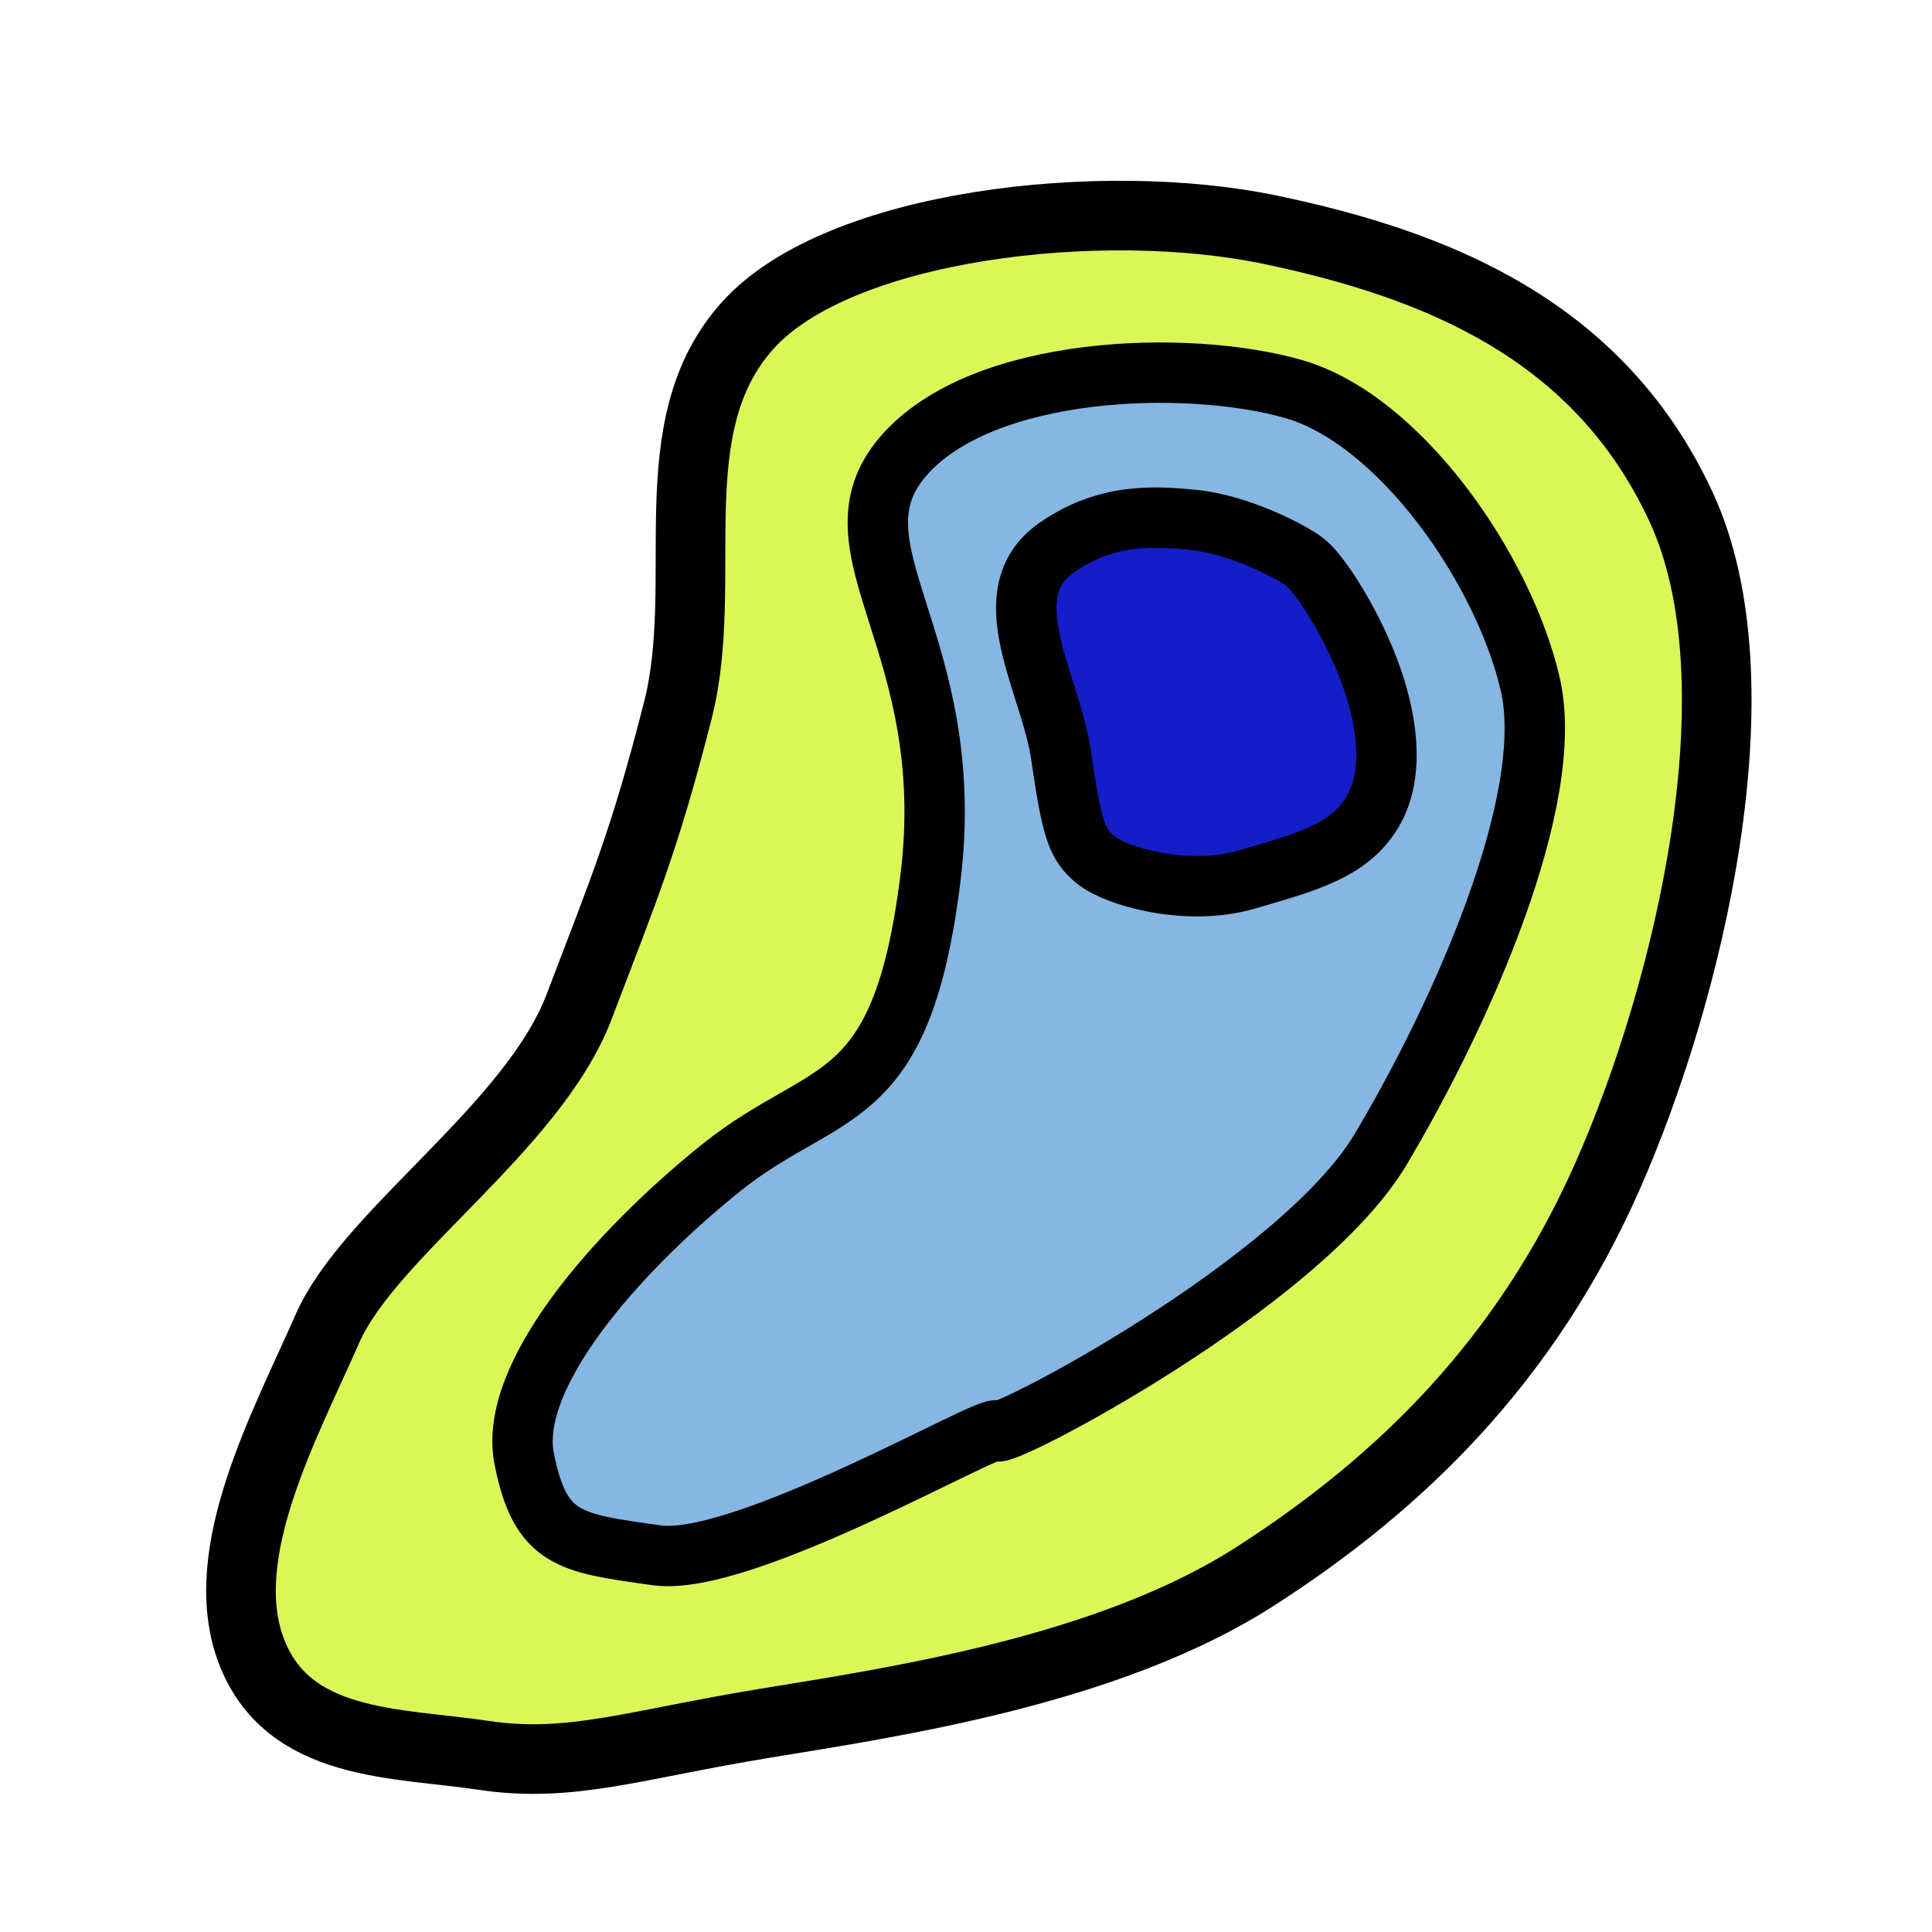 <?xml version="1.0" encoding="UTF-8" standalone="no"?>
<!-- Created with Inkscape (http://www.inkscape.org/) -->

<svg
   xmlns:dc="http://purl.org/dc/elements/1.1/"
   xmlns:cc="http://creativecommons.org/ns#"
   xmlns:rdf="http://www.w3.org/1999/02/22-rdf-syntax-ns#"
   xmlns:svg="http://www.w3.org/2000/svg"
   xmlns="http://www.w3.org/2000/svg"
   xmlns:xlink="http://www.w3.org/1999/xlink"
   xmlns:sodipodi="http://sodipodi.sourceforge.net/DTD/sodipodi-0.dtd"
   xmlns:inkscape="http://www.inkscape.org/namespaces/inkscape"
   width="32px"
   height="32px"
   id="svg2985"
   version="1.1"
   inkscape:version="0.48.3.1 r9886"
   sodipodi:docname="contour.svg"
   inkscape:export-filename="/home/ccrook/projects/qgis_plugins/QGIS2/contour/contour/contour.png"
   inkscape:export-xdpi="90"
   inkscape:export-ydpi="90">
  <defs
     id="defs2987">
    <inkscape:path-effect
       effect="spiro"
       id="path-effect3079"
       is_visible="true" />
    <inkscape:path-effect
       effect="spiro"
       id="path-effect3010"
       is_visible="true" />
    <linearGradient
       id="linearGradient3799">
      <stop
         style="stop-color:#e4e4e4;stop-opacity:1;"
         offset="0"
         id="stop3801" />
      <stop
         style="stop-color:#ababab;stop-opacity:1;"
         offset="1"
         id="stop3803" />
    </linearGradient>
    <linearGradient
       id="linearGradient3017">
      <stop
         style="stop-color:#27518f;stop-opacity:1;"
         offset="0"
         id="stop3019" />
      <stop
         style="stop-color:#f5f8fc;stop-opacity:1;"
         offset="1"
         id="stop3021" />
    </linearGradient>
    <linearGradient
       inkscape:collect="always"
       xlink:href="#linearGradient3017"
       id="linearGradient3023"
       x1="10"
       y1="11"
       x2="1"
       y2="1"
       gradientUnits="userSpaceOnUse" />
    <linearGradient
       inkscape:collect="always"
       xlink:href="#linearGradient3799"
       id="linearGradient3805"
       x1="15"
       y1="18"
       x2="15"
       y2="23"
       gradientUnits="userSpaceOnUse" />
  </defs>
  <sodipodi:namedview
     id="base"
     pagecolor="#ffffff"
     bordercolor="#666666"
     borderopacity="1.0"
     inkscape:pageopacity="0.0"
     inkscape:pageshadow="2"
     inkscape:zoom="15.448942"
     inkscape:cx="22.976063"
     inkscape:cy="24.594646"
     inkscape:current-layer="layer2"
     showgrid="true"
     inkscape:grid-bbox="true"
     inkscape:document-units="px"
     inkscape:window-width="1551"
     inkscape:window-height="876"
     inkscape:window-x="49"
     inkscape:window-y="24"
     inkscape:window-maximized="1"
     inkscape:snap-smooth-nodes="true"
     inkscape:snap-grids="false">
    <inkscape:grid
       type="xygrid"
       id="grid2993" />
  </sodipodi:namedview>
  <g
     inkscape:groupmode="layer"
     id="layer2"
     inkscape:label="layers"
     style="display:inline">
    <path
       style="fill:#daf657;fill-opacity:1;stroke:#000000;stroke-width:1.153px;stroke-linecap:butt;stroke-linejoin:miter;stroke-opacity:1"
       d="m 9.591,16.677 c 0.761,-1.997 1.083,-2.745 1.635,-4.906 0.552,-2.161 -0.353,-4.705 1.161,-6.383 1.513,-1.678 5.877,-2.163 8.651,-1.583 2.774,0.58 5.448,1.663 6.805,4.589 1.357,2.926 0.133,8.028 -1.213,11.078 -1.346,3.05 -3.422,5.089 -5.855,6.647 -2.433,1.558 -5.983,2.075 -8.124,2.427 -2.141,0.351 -3.204,0.744 -4.642,0.528 -1.438,-0.217 -3.248,-0.128 -3.851,-1.741 -0.603,-1.613 0.573,-3.749 1.266,-5.328 0.693,-1.579 3.406,-3.331 4.167,-5.328 z"
       id="path3087"
       inkscape:connector-curvature="0"
       sodipodi:nodetypes="zzzzzzzzzzzz" />
    <path
       style="fill:#86b6e2;fill-opacity:1;stroke:#000000;stroke-width:1px;stroke-linecap:butt;stroke-linejoin:miter;stroke-opacity:1"
       d="m 8.682,24.158 c -0.268,-1.359 1.496,-3.392 3.25,-4.806 1.754,-1.414 2.996,-0.904 3.479,-4.806 0.483,-3.902 -1.763,-5.452 -0.458,-6.98 1.305,-1.528 4.733,-1.624 6.477,-1.121 1.743,0.502 3.463,2.953 3.913,4.875 0.45,1.921 -1.142,5.476 -2.472,7.712 -1.33,2.237 -6.362,4.852 -6.362,4.669 0,-0.183 -4.192,2.262 -5.63,2.06 -1.438,-0.202 -1.929,-0.243 -2.197,-1.602 z"
       id="path3089"
       inkscape:connector-curvature="0"
       sodipodi:nodetypes="zzzzzzzzzz" />
    <path
       style="fill:#151dc8;fill-opacity:1;stroke:#000000;stroke-width:1px;stroke-linecap:butt;stroke-linejoin:miter;stroke-opacity:1"
       d="m 17.493,9.077 c 0.842,-0.595 1.666,-0.524 2.27,-0.466 0.759,0.073 1.656,0.535 1.872,0.717 0.217,0.182 0.694,0.886 1.016,1.708 0.322,0.821 0.468,1.765 0.082,2.412 -0.386,0.646 -1.087,0.829 -2.084,1.12 -0.997,0.291 -2.164,-0.055 -2.493,-0.319 -0.329,-0.263 -0.403,-0.522 -0.583,-1.749 -0.175,-1.19 -1.153,-2.665 -0.08,-3.423 z"
       id="path3091"
       inkscape:connector-curvature="0"
       sodipodi:nodetypes="sszszszss" />
  </g>
</svg>
